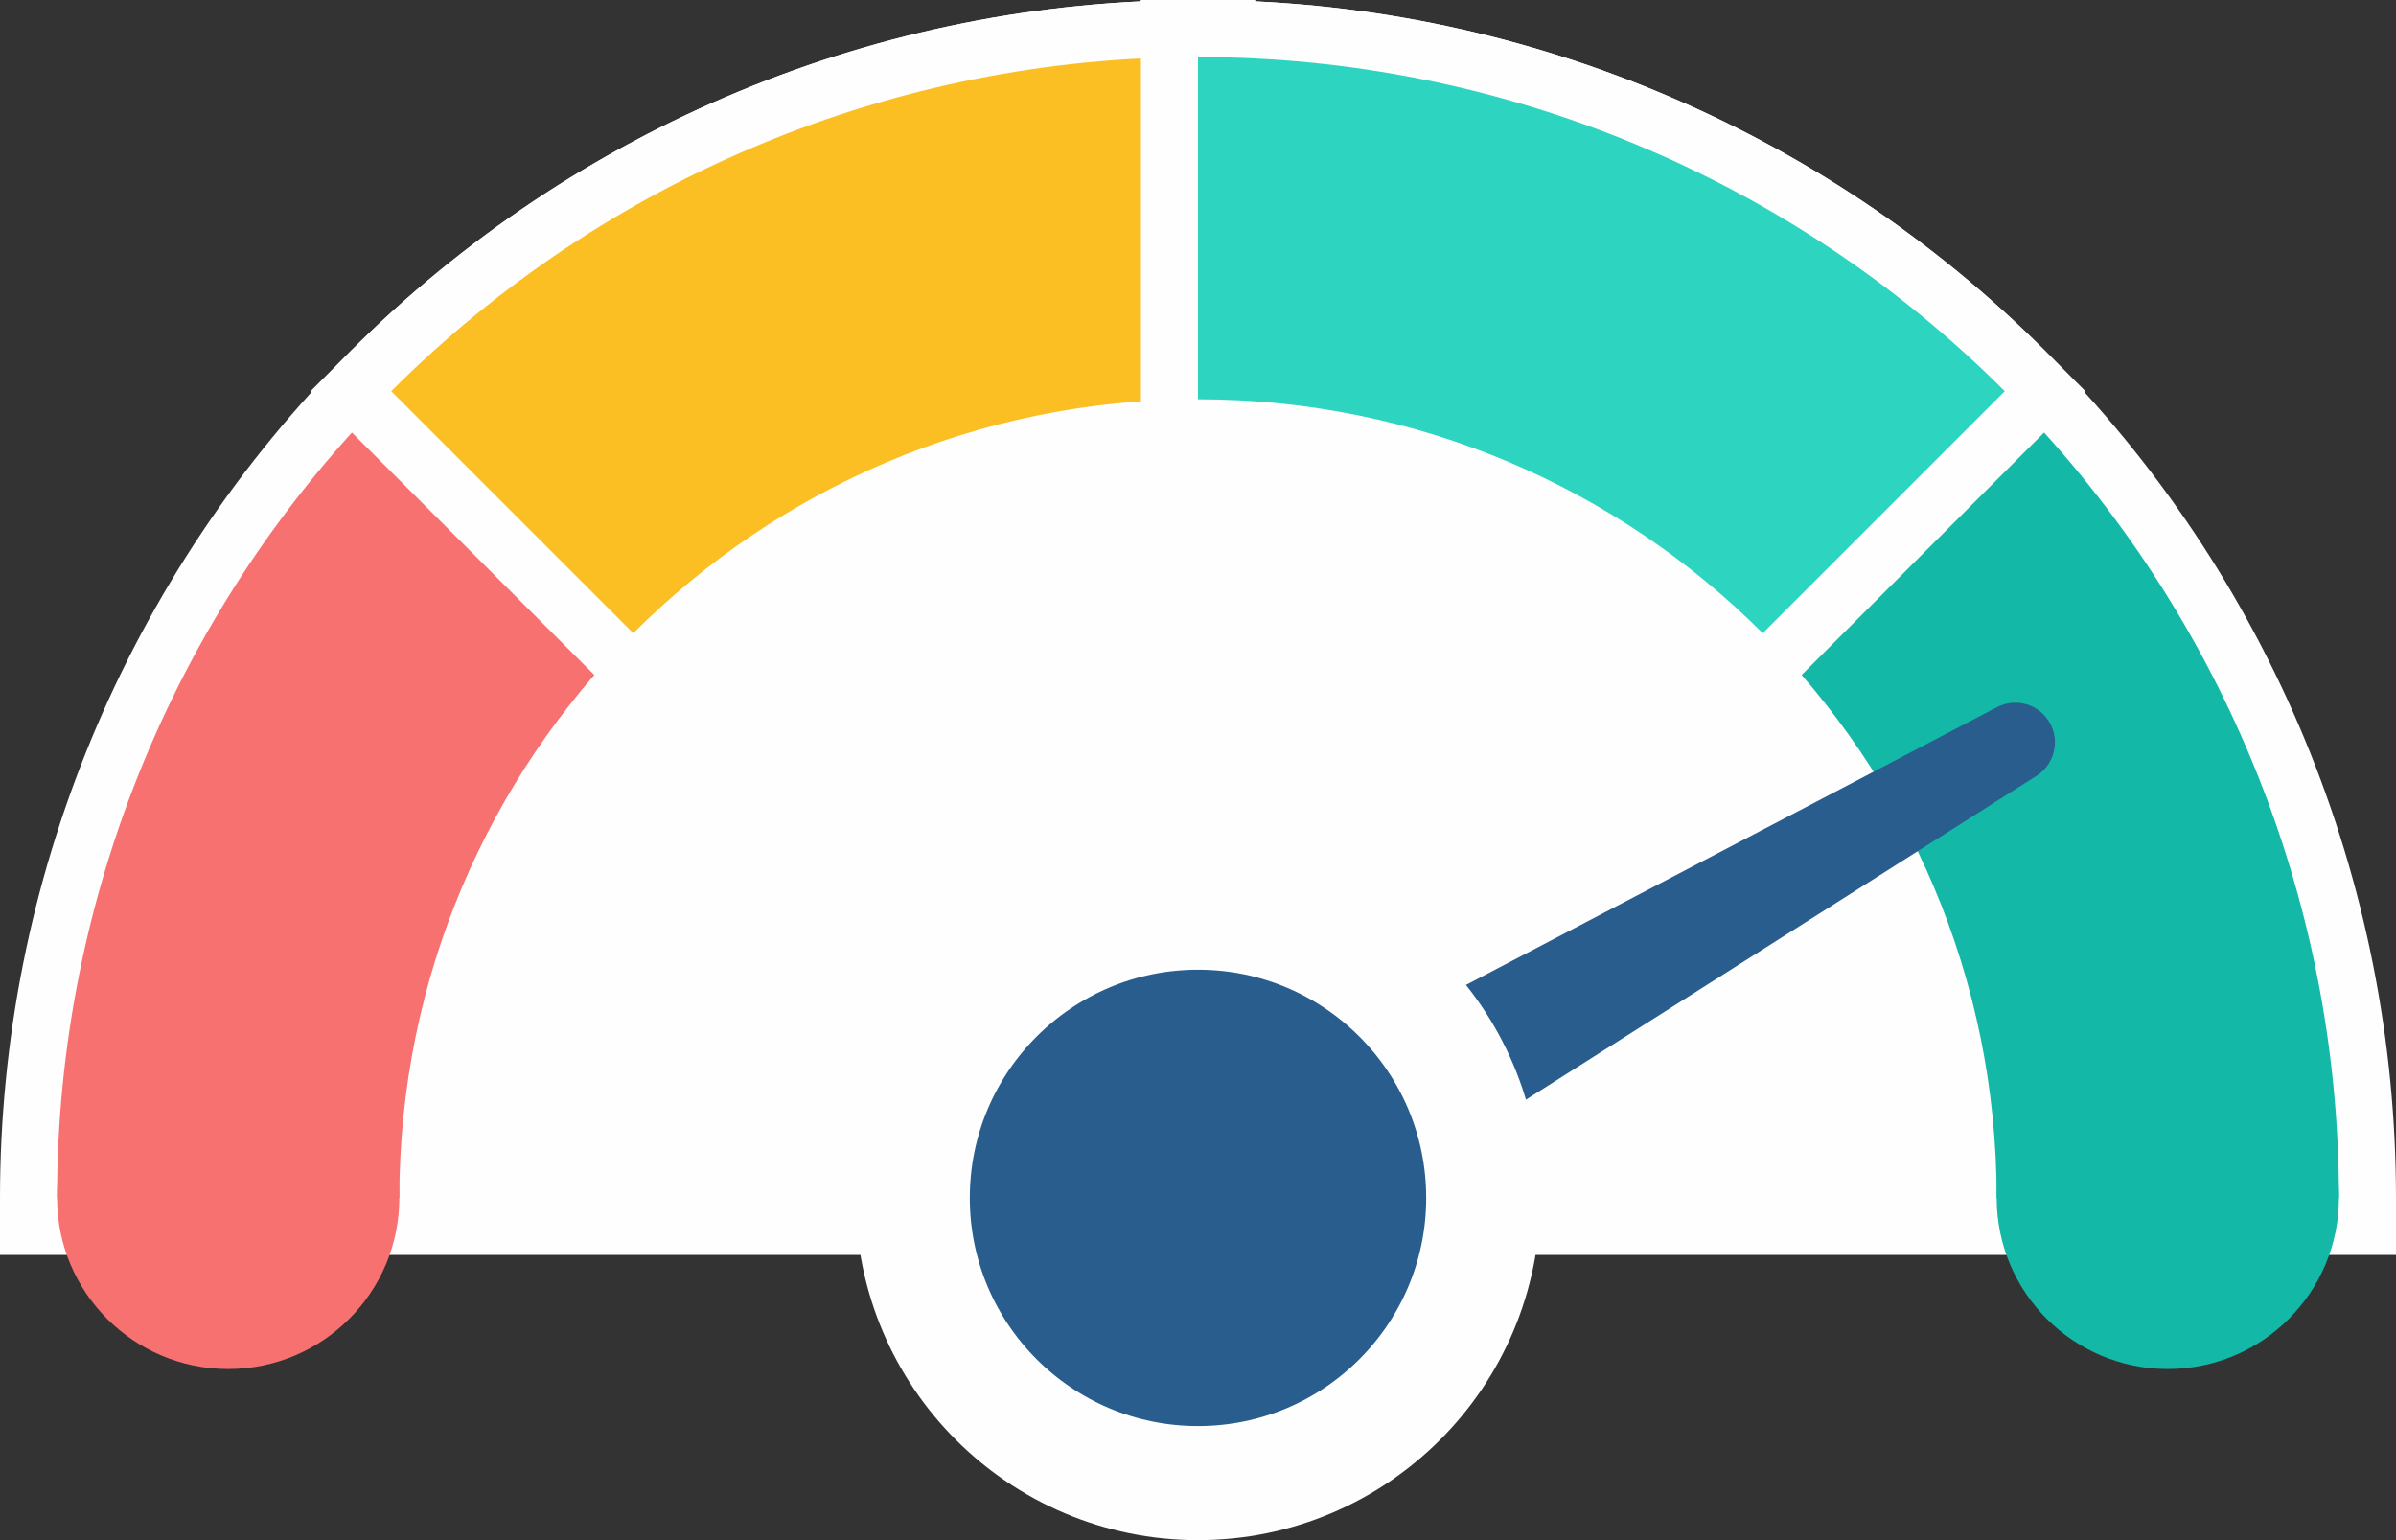 <svg width="84" height="54" viewBox="0 0 84 54" fill="none" xmlns="http://www.w3.org/2000/svg">
    <rect x="0" y="0" width="84" height="54" fill="#333333" stroke="none"/>
    <path d="M82 43H83V42C83 36.616 81.939 31.284 79.879 26.31L79.879 26.31C77.818 21.336 74.799 16.816 70.991 13.009C67.184 9.201 62.664 6.181 57.69 4.121C52.716 2.061 47.384 1 42 1L41 1V2V42V43H42H82Z" fill="#14B8A6" stroke="#FEFEFE" stroke-width="2"/>
    <path d="M1 42V43H2H42H43V42V2V1L42 1C36.616 1 31.284 2.061 26.31 4.121C21.336 6.181 16.816 9.201 13.009 13.009C9.201 16.816 6.181 21.336 4.121 26.31C2.061 31.284 1 36.616 1 42Z" fill="#F87171" stroke="#FEFEFE" stroke-width="2"/>
    <path d="M13.009 13.009L12.302 13.716L13.009 14.423L41.293 42.707L43 44.414V42V2V1H42C31.126 1 20.698 5.32 13.009 13.009Z" fill="#FBBF24" stroke="#FEFEFE" stroke-width="2"/>
    <path d="M70.991 14.423L71.698 13.716L70.991 13.009C63.302 5.32 52.874 1 42 1H41V2V42V44.414L42.707 42.707L70.991 14.423Z" fill="#2DD4BF" stroke="#FEFEFE" stroke-width="2"/>
    <path d="M14 42C14 26.536 26.536 14 42 14C57.464 14 70 26.536 70 42H14Z" fill="#FEFEFE"/>
    <path d="M71.397 27.202C72.026 26.803 72.229 25.979 71.856 25.333C71.484 24.688 70.669 24.451 70.008 24.797L42.81 39.024L45.477 43.643L71.397 27.202Z" fill="#285D8D"/>
    <path d="M42 52C47.523 52 52 47.523 52 42C52 36.477 47.523 32 42 32C36.477 32 32 36.477 32 42C32 47.523 36.477 52 42 52Z" fill="#285D8D" stroke="#FEFEFE" stroke-width="4"/>
    <circle cx="8" cy="42" r="6" fill="#F87171"/>
    <circle cx="76" cy="42" r="6" fill="#14B8A6"/>
</svg>
